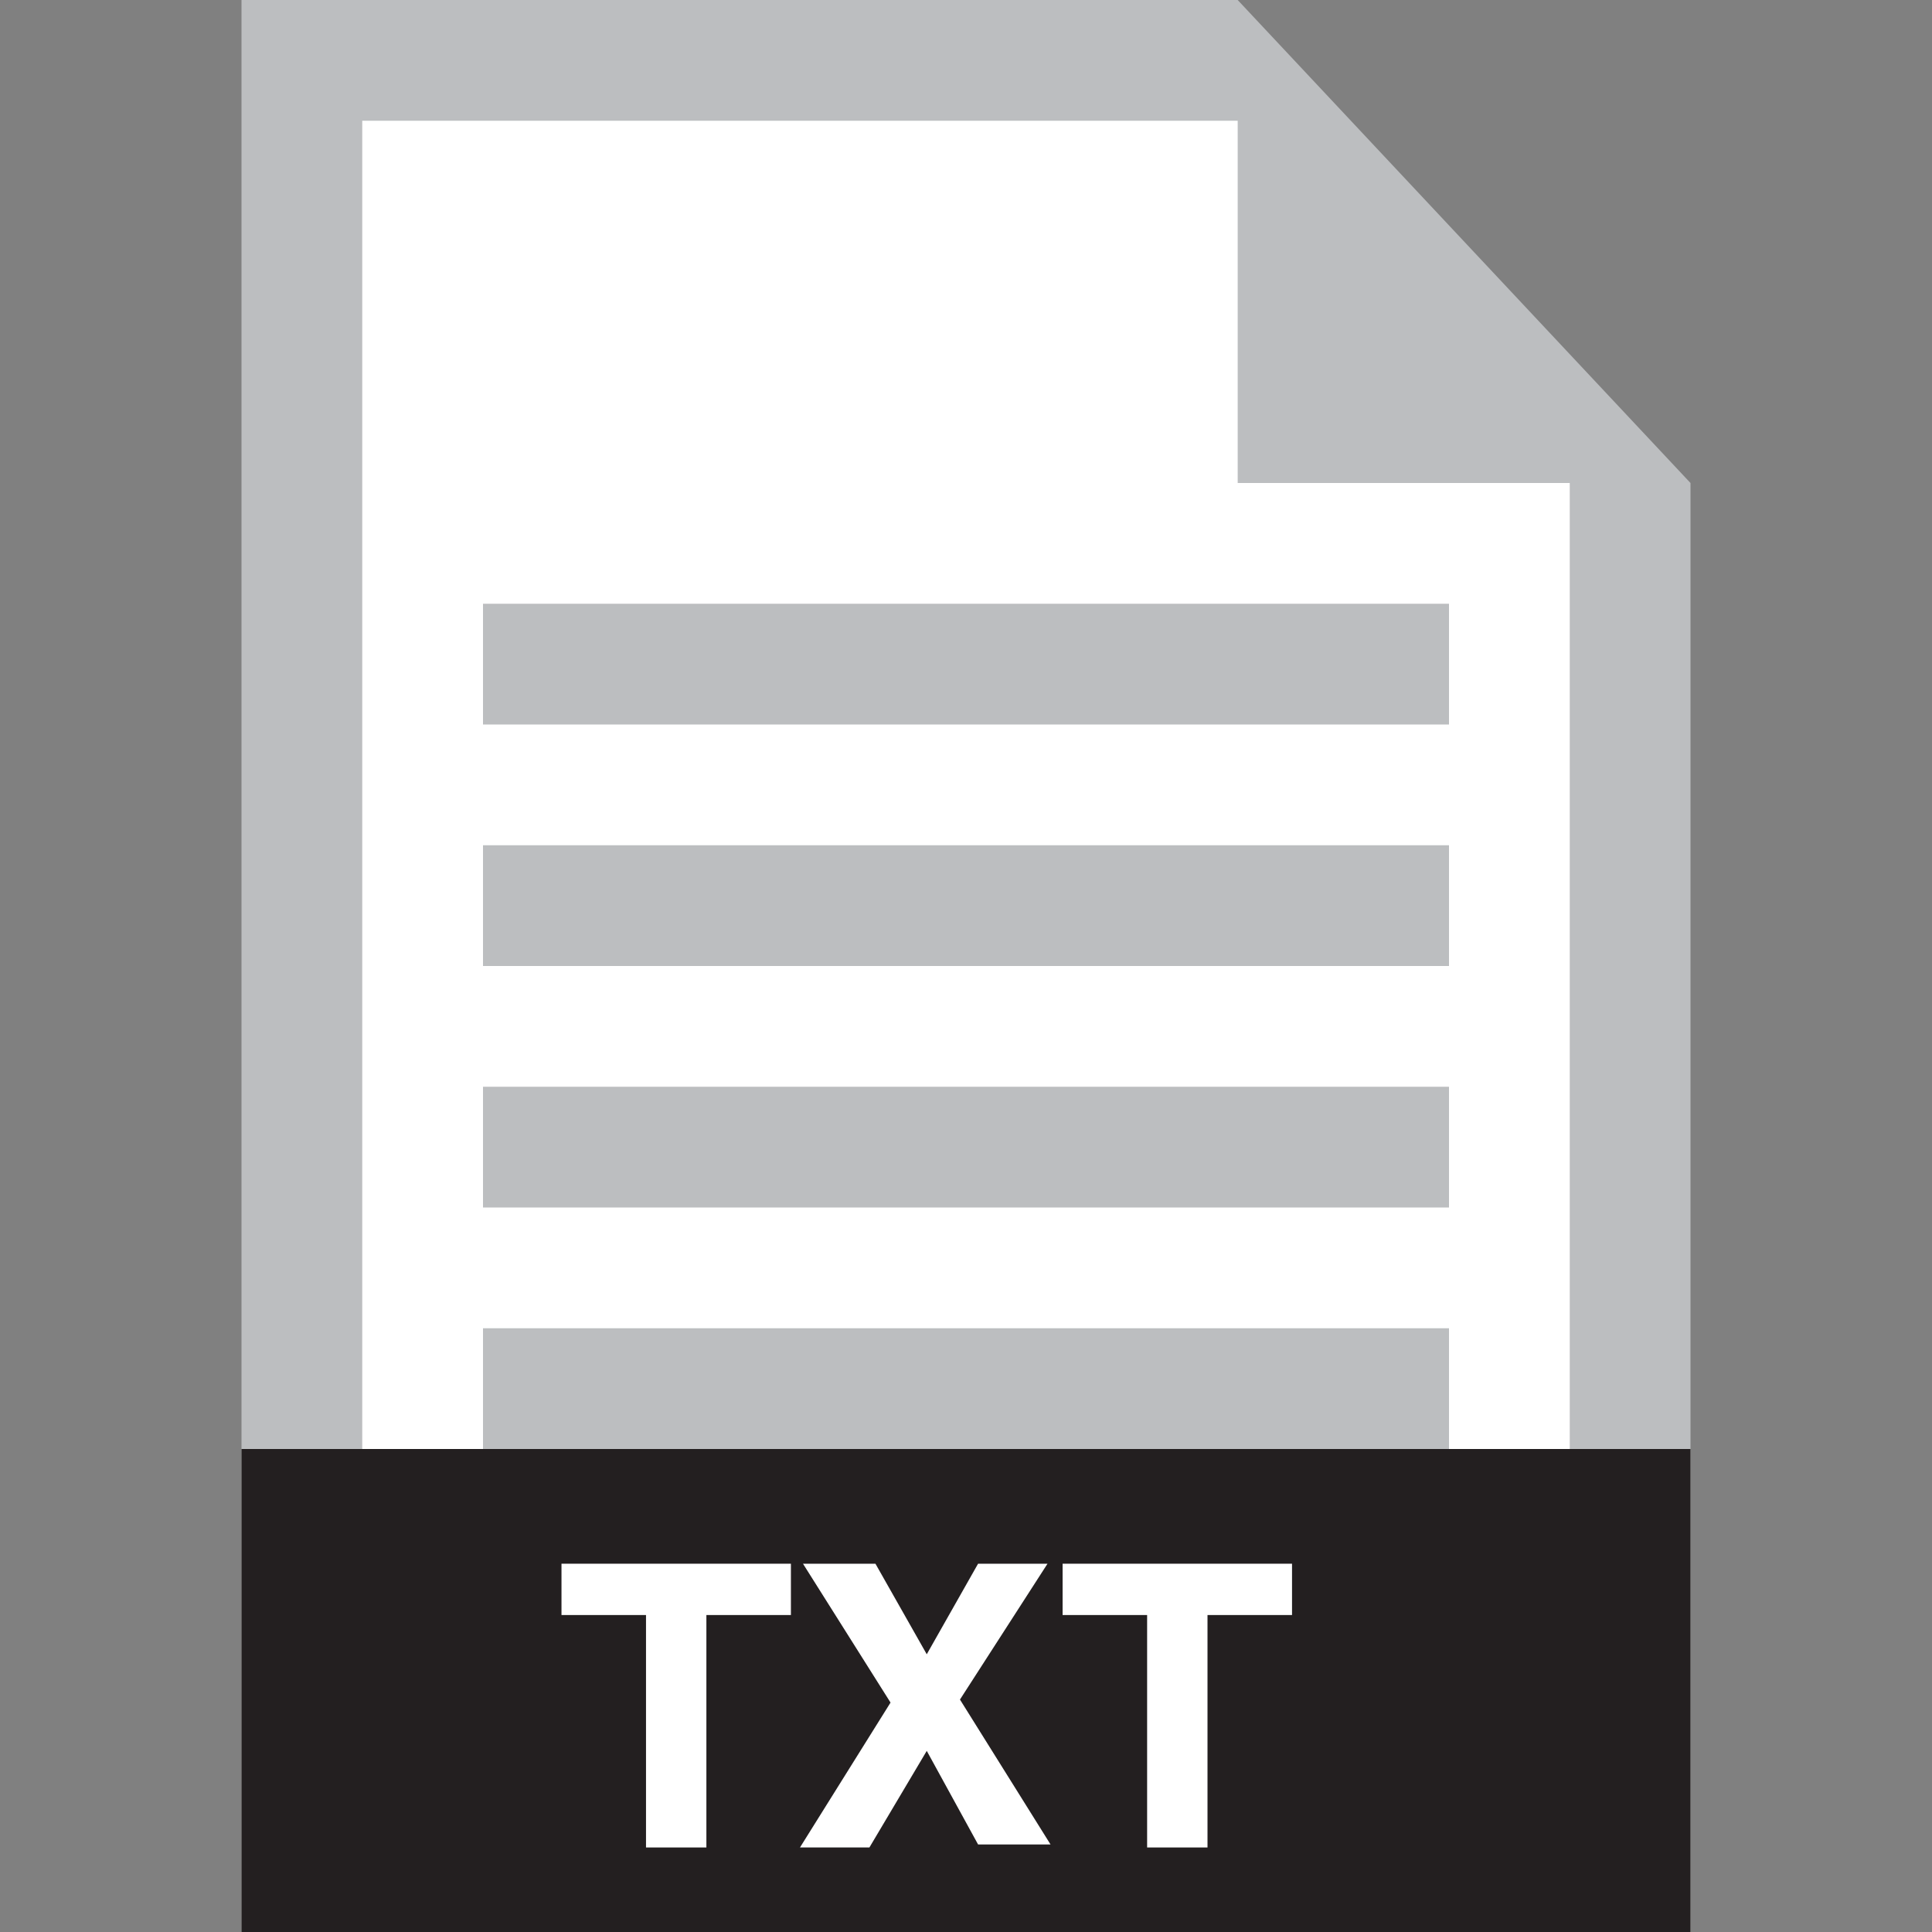 <?xml version="1.0" encoding="utf-8"?>
<!-- Generator: Adobe Illustrator 25.4.1, SVG Export Plug-In . SVG Version: 6.00 Build 0)  -->
<svg version="1.1" id="Layer_1" xmlns="http://www.w3.org/2000/svg" xmlns:xlink="http://www.w3.org/1999/xlink" x="0px" y="0px"
	 viewBox="0 0 64 64" style="enable-background:new 0 0 64 64;" xml:space="preserve">
<rect x="0" y="0" width="64" height="64" fill="#808080" stroke="none"/>
<style type="text/css">
	.st0{fill:#BCBEC0;}
	.st1{fill:#FFFFFF;}
	.st2{fill:#231F20;}
</style>
<g>
	<polygon class="st0" points="9.1,62.9 9.1,1.1 40.5,1.1 54.9,16.4 54.9,62.9 	"/>
	<path class="st0" d="M40.1,2.2l13.8,14.7v45H10.2V2.2H40.1 M41,0H8v64h48V16L41,0L41,0z"/>
</g>
<polygon class="st1" points="52,60 12,60 12,4 41,4 41,16 52,16 "/>
<rect x="16" y="36" class="st0" width="32" height="4"/>
<rect x="16" y="48" class="st0" width="32" height="4"/>
<rect x="16" y="28" class="st0" width="32" height="4"/>
<rect x="16" y="20" class="st0" width="32" height="4"/>
<rect x="16" y="56" class="st0" width="32" height="4"/>
<g>
	<rect x="8" y="48" class="st2" width="48" height="16"/>
</g>
<rect x="16" y="44" class="st0" width="32" height="4"/>
<g>
	<path class="st1" d="M26.2,51.8v1.7h-2.8v7.7h-2v-7.7h-2.8v-1.7H26.2z"/>
	<path class="st1" d="M28.8,61.2h-2.3l3-4.8l-2.9-4.6H29l1.7,3l1.7-3h2.3l-2.9,4.5l3,4.8h-2.4L30.7,58L28.8,61.2z"/>
	<path class="st1" d="M42.8,51.8v1.7H40v7.7h-2v-7.7h-2.8v-1.7H42.8z"/>
</g>
</svg>
